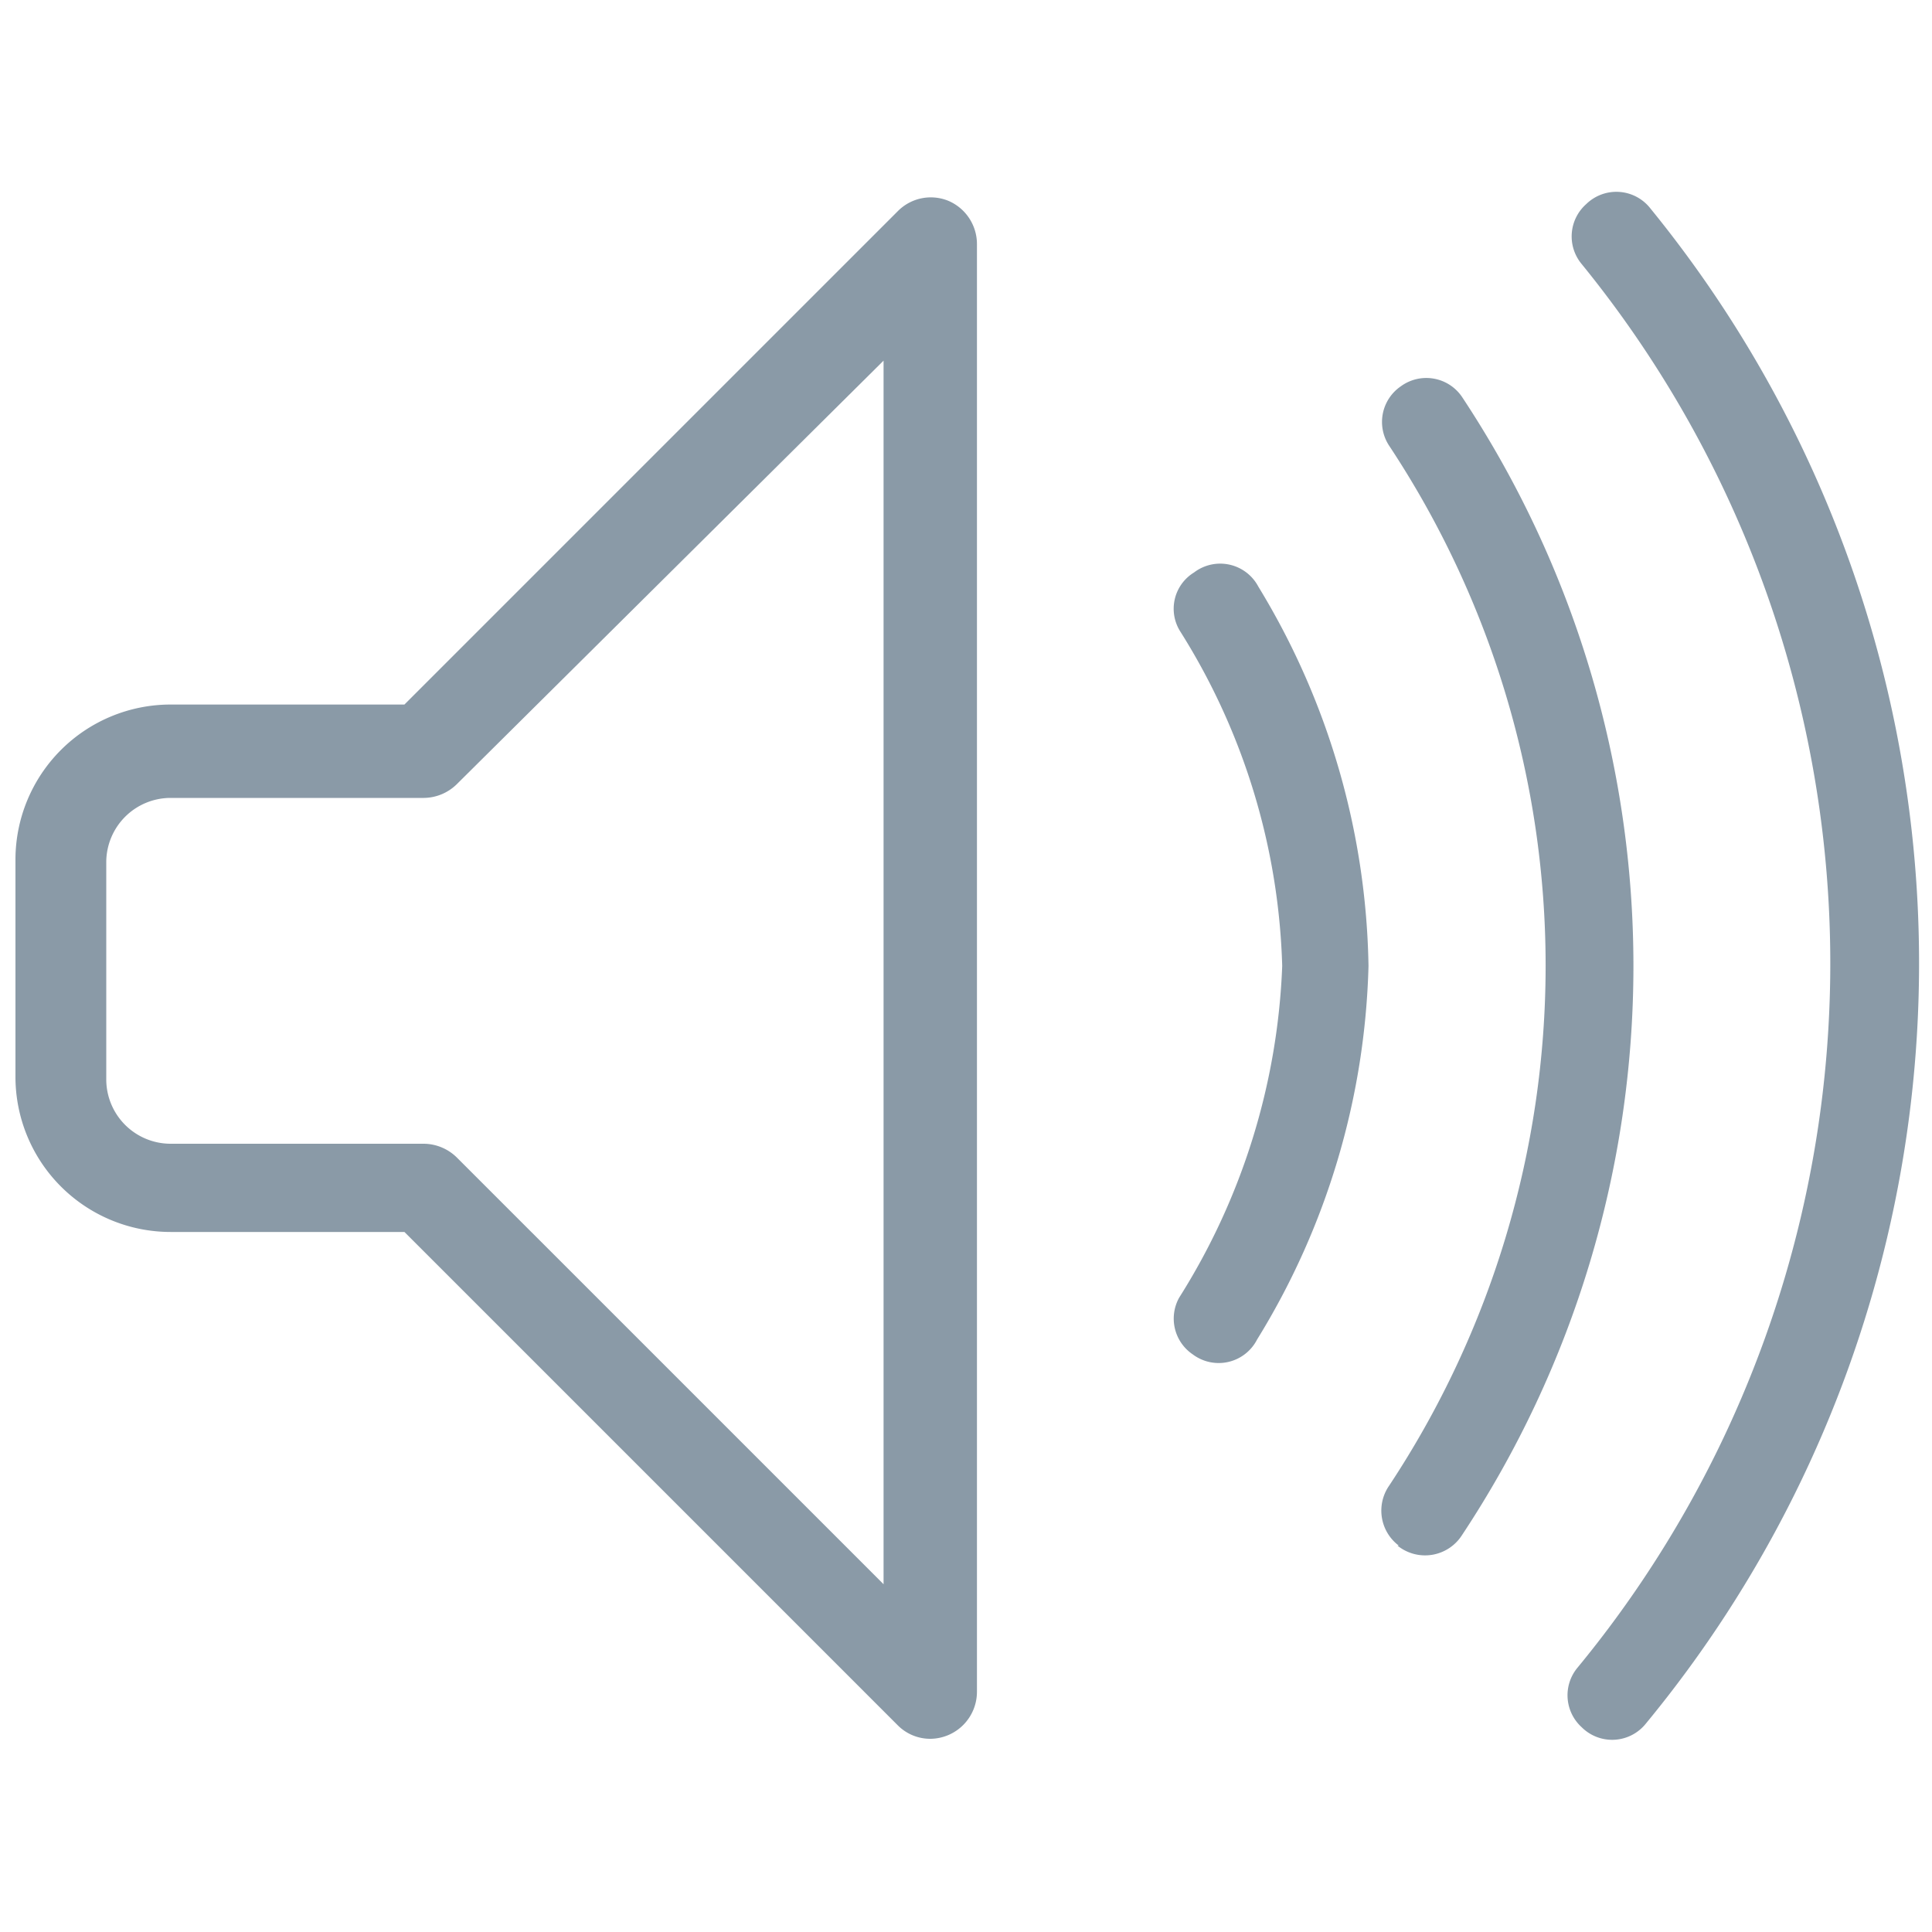 <svg xmlns="http://www.w3.org/2000/svg" viewBox="0 0 30 30"><defs><style>.cls-1{fill:#8a9aa7;}</style></defs><g id="Layer_5" data-name="Layer 5"><path class="cls-1" d="M18.54,8.89h0a.67.67,0,0,1,1,.22A11.66,11.66,0,0,1,21.25,15a11.61,11.61,0,0,1-1.73,5.8.67.67,0,0,1-1,.23h0a.67.67,0,0,1-.21-.88A10.38,10.38,0,0,0,19.91,15a10.28,10.28,0,0,0-1.58-5.19A.66.66,0,0,1,18.54,8.89Z"/><path class="cls-1" d="M21.72,24a.68.68,0,0,1-.15-.93,14.63,14.63,0,0,0,0-16.15A.67.67,0,0,1,21.75,6h0a.67.67,0,0,1,.95.16,16,16,0,0,1,0,17.68.68.68,0,0,1-1,.16Z"/><path class="cls-1" d="M24.56,26.82a.67.67,0,0,1-.06-.93A17.2,17.2,0,0,0,24.56,4.1a.67.67,0,0,1,.07-.93h0a.67.67,0,0,1,1,.07,18.55,18.55,0,0,1-.07,23.52.67.67,0,0,1-1,.06Z"/><path class="cls-1" d="M14.45,27a.71.71,0,0,1-.51-.21L6.28,19.13H2.65A2.41,2.41,0,0,1,.24,16.72V13.35a2.41,2.41,0,0,1,2.41-2.41H6.28l7.66-7.66a.72.72,0,0,1,.79-.16.73.73,0,0,1,.44.67V26.27a.73.73,0,0,1-.72.73ZM2.65,12.39a1,1,0,0,0-1,1v3.37a1,1,0,0,0,1,1H6.58a.74.74,0,0,1,.51.21l6.63,6.63v-19L7.09,12.18a.74.74,0,0,1-.51.21Z"/></g></svg>